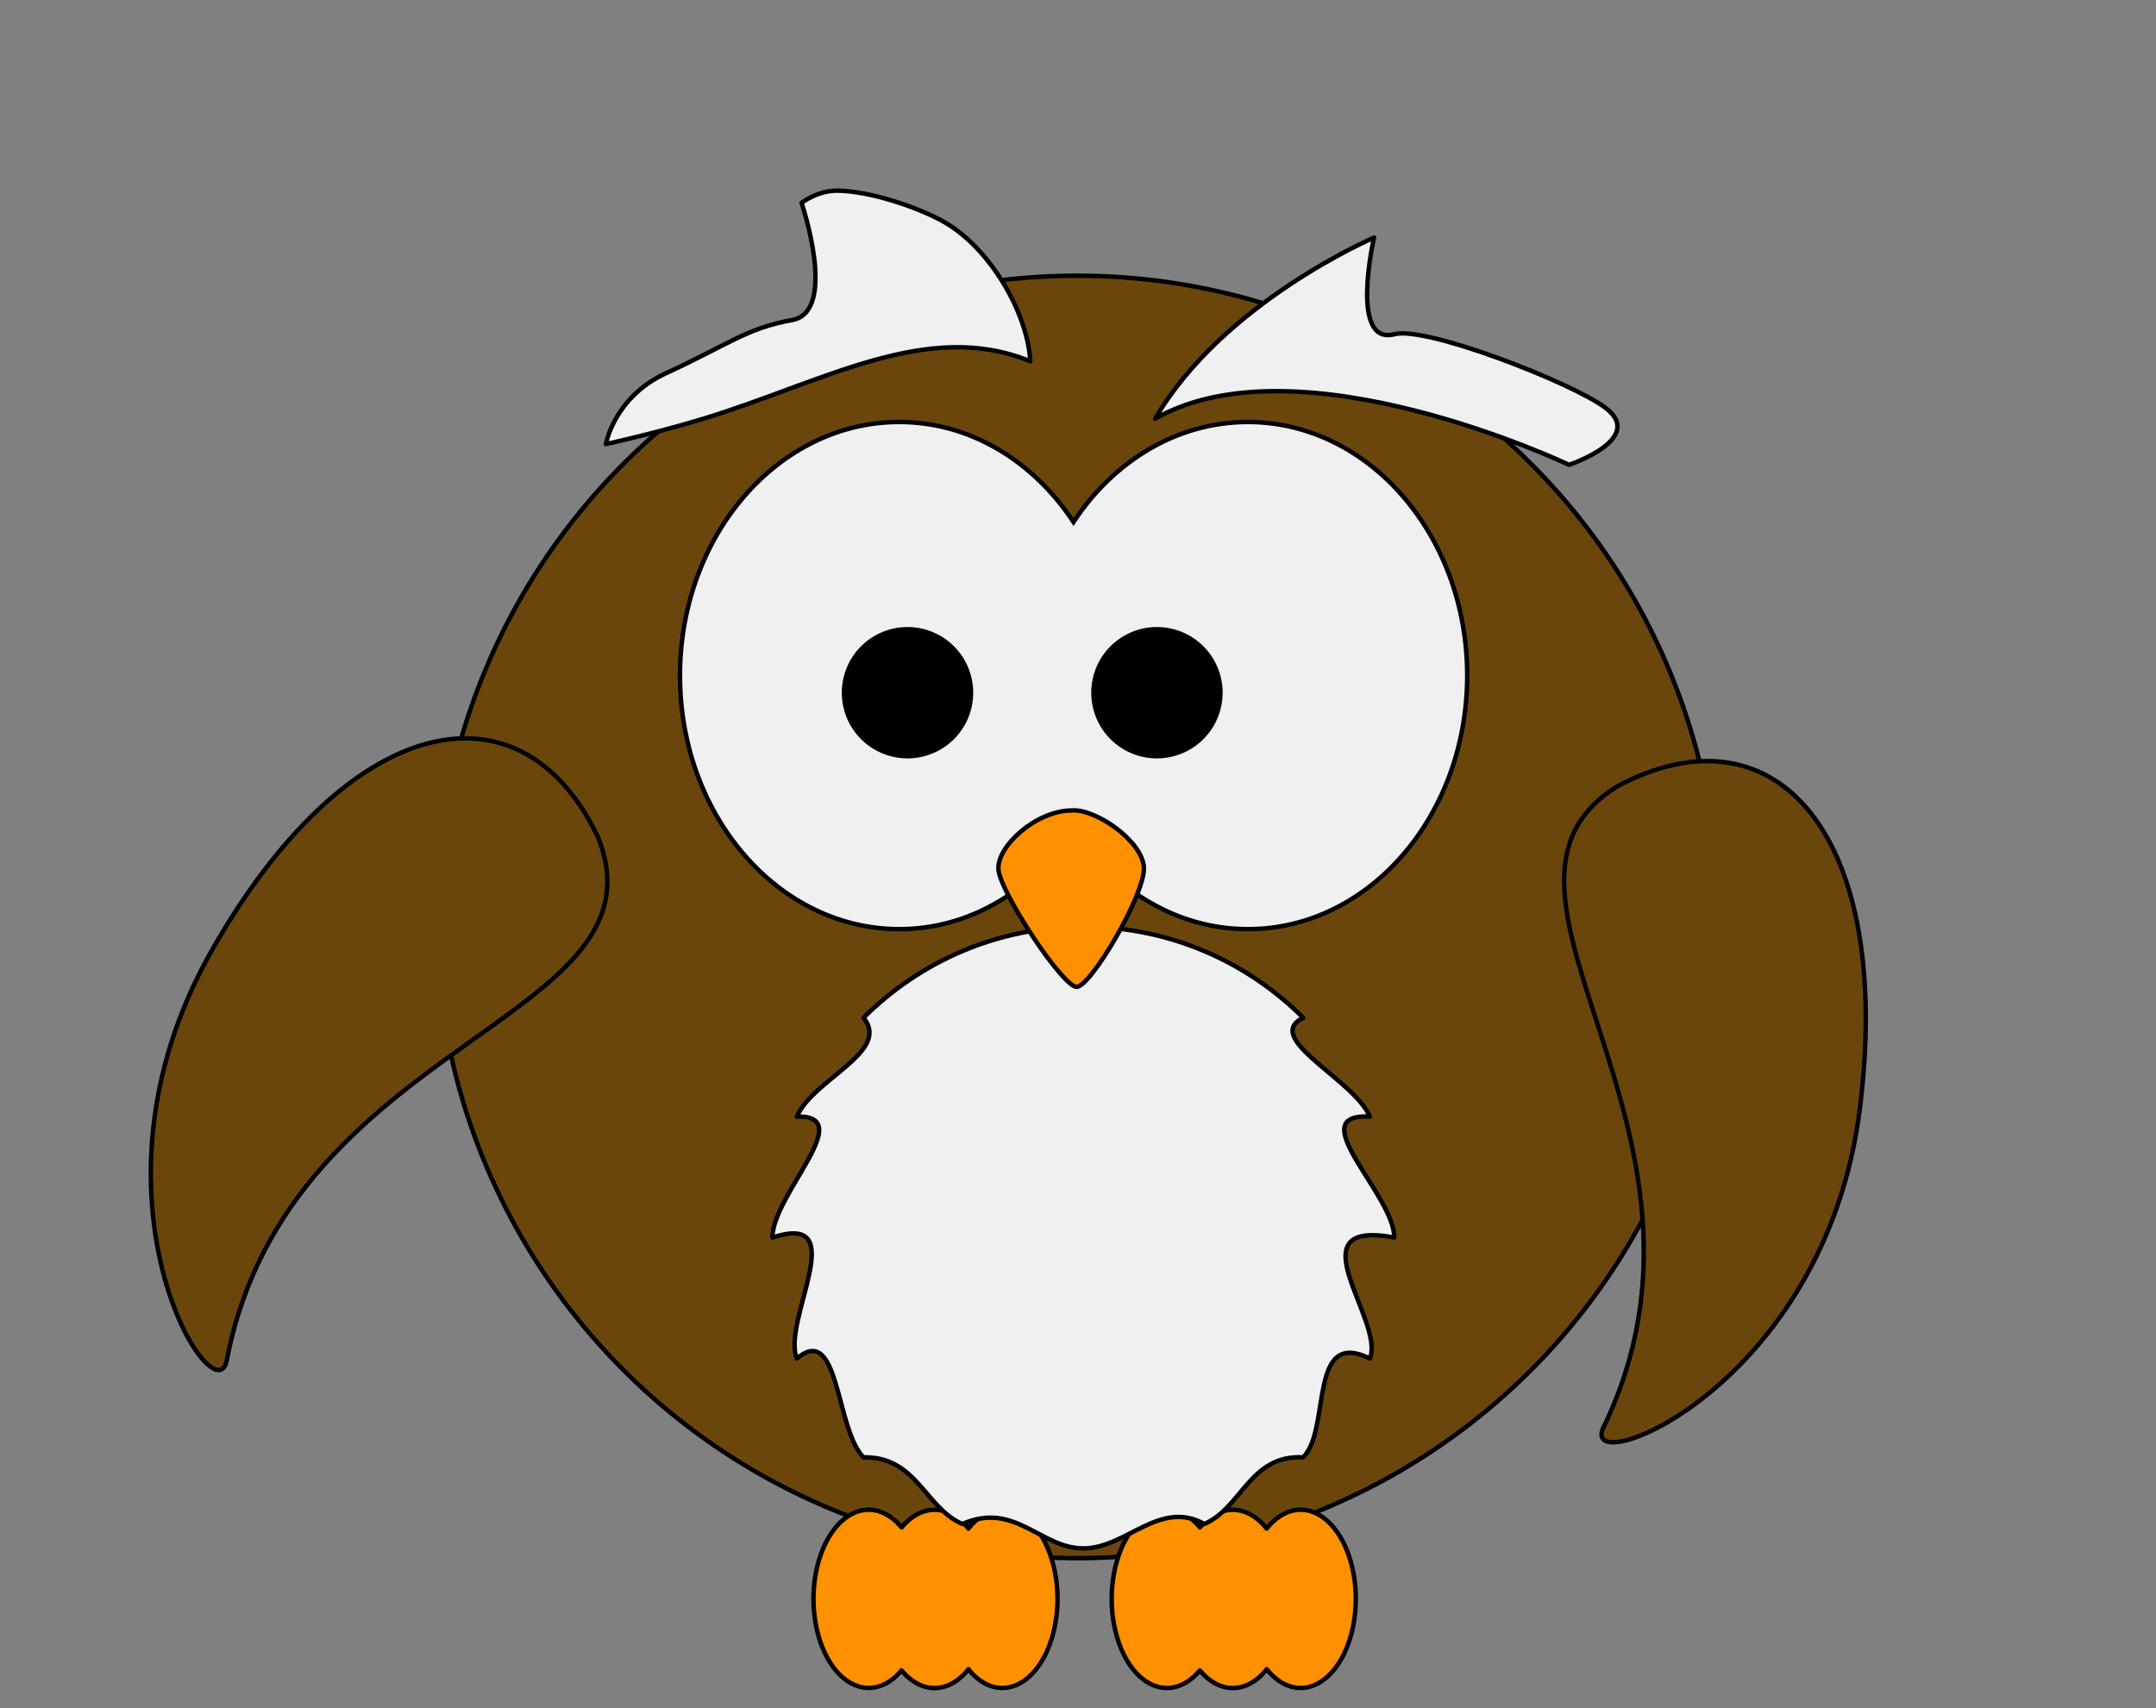 <?xml version="1.0" encoding="UTF-8" standalone="no"?>
<!-- Created with Inkscape (http://www.inkscape.org/) -->

<svg
   xmlns:dc="http://purl.org/dc/elements/1.1/"
   xmlns:cc="http://creativecommons.org/ns#"
   xmlns:rdf="http://www.w3.org/1999/02/22-rdf-syntax-ns#"
   xmlns:svg="http://www.w3.org/2000/svg"
   xmlns="http://www.w3.org/2000/svg"
   xmlns:sodipodi="http://sodipodi.sourceforge.net/DTD/sodipodi-0.dtd"
   xmlns:inkscape="http://www.inkscape.org/namespaces/inkscape"
   width="137.244mm"
   height="108.769mm"
   viewBox="0 0 486.297 385.401"
   id="svg4145"
   version="1.1"
   inkscape:version="0.91 r13725"
   sodipodi:docname="cartoon-owl-2.svg">
  <rect x="0" y="0" width="486.297" height="385.401" fill="#808080" stroke="none"/>
  <defs
     id="defs4147" />
  <sodipodi:namedview
     id="base"
     pagecolor="#ffffff"
     bordercolor="#666666"
     borderopacity="1.0"
     inkscape:pageopacity="0.0"
     inkscape:pageshadow="2"
     inkscape:zoom="1.4"
     inkscape:cx="126.46869"
     inkscape:cy="147.4628"
     inkscape:document-units="px"
     inkscape:current-layer="layer1"
     showgrid="false"
     inkscape:window-width="1855"
     inkscape:window-height="1056"
     inkscape:window-x="65"
     inkscape:window-y="24"
     inkscape:window-maximized="1"
     fit-margin-top="0"
     fit-margin-left="0"
     fit-margin-right="0"
     fit-margin-bottom="0" />
  <g
     inkscape:label="Calque 1"
     inkscape:groupmode="layer"
     id="layer1"
     transform="translate(-188.005,-219.887)">
    <path
       id="c0"
       style="fill:#6b460c;fill-opacity:1;stroke:#000000;stroke-width:1;stroke-linecap:round;stroke-miterlimit:4;stroke-dasharray:none;stroke-opacity:1"
       d="m 575.649,426.756 a 144.663,144.663 0 0 1 -289.326,0 144.663,144.663 0 1 1 289.326,0 z"
       inkscape:label="#path2385"
       inkscape:connector-curvature="0" />
    <path
       style="fill:#ff9000;fill-opacity:1;stroke:#000000;stroke-width:1;stroke-linecap:round;stroke-linejoin:round;stroke-miterlimit:4;stroke-dasharray:none;stroke-opacity:1"
       d="m 384.299,560.508 a 12.451,20.118 0 0 0 -12.807,20.111 12.451,20.118 0 0 0 19.864,16.122 12.451,20.118 0 0 0 15.09,-0.261 12.451,20.118 0 0 0 20.084,-15.861 12.451,20.118 0 0 0 -20.098,-15.874 12.451,20.118 0 0 0 -15.063,-0.261 12.451,20.118 0 0 0 -7.071,-3.975 z"
       id="c9"
       inkscape:label="#path3226"
       inkscape:connector-curvature="0" />
    <path
       style="fill:#ff9000;fill-opacity:1;stroke:#000000;stroke-width:1;stroke-linecap:round;stroke-linejoin:round;stroke-miterlimit:4;stroke-dasharray:none;stroke-opacity:1"
       d="m 451.58,560.508 a 12.451,20.118 0 0 0 -12.821,20.111 12.451,20.118 0 0 0 19.877,16.122 12.451,20.118 0 0 0 15.09,-0.261 12.451,20.118 0 0 0 20.084,-15.861 12.451,20.118 0 0 0 -20.098,-15.874 12.451,20.118 0 0 0 -15.063,-0.261 12.451,20.118 0 0 0 -7.071,-3.975 z"
       id="c10"
       inkscape:label="#path3224"
       inkscape:connector-curvature="0" />
    <path
       id="c1"
       style="fill:#6b460c;fill-opacity:1;fill-rule:evenodd;stroke:#000000;stroke-width:1;stroke-miterlimit:4;stroke-dasharray:none;stroke-opacity:1"
       d="m 322.91,408.818 c 16.477,41.524 -69.872,45.141 -83.752,117.96 -2.566,13.459 -34.823,-36.709 -3.615,-92.038 30.347,-53.804 69.806,-62.906 87.367,-25.922 z"
       inkscape:label="#path3169"
       inkscape:connector-curvature="0" />
    <path
       id="c2"
       style="fill:#6b460c;fill-opacity:1;fill-rule:evenodd;stroke:#000000;stroke-width:1;stroke-miterlimit:4;stroke-dasharray:none;stroke-opacity:1"
       d="m 552.825,397.271 c -37.993,23.498 29.151,77.909 -3.144,144.635 -5.969,12.333 49.842,-8.689 57.799,-71.713 7.738,-61.29 -18.502,-92.129 -54.657,-72.921 z"
       inkscape:label="#path3800"
       inkscape:connector-curvature="0" />
    <path
       id="c3"
       style="fill:#f0f0f0;fill-opacity:1;stroke:#000000;stroke-width:1;stroke-linecap:round;stroke-linejoin:round;stroke-miterlimit:4;stroke-dasharray:none;stroke-opacity:1"
       d="m 502.493,499.089 c -23.155,-4.302 -1.964,18.9 -5.514,27.29 -14.036,-6.901 -8.688,15.946 -15.034,22.293 -12.026,-0.643 -13.903,11.484 -22.293,15.034 -10.137,-5.624 -17.612,5.514 -27.29,5.514 -9.678,0 -15.405,-10.701 -27.29,-5.514 -8.389,-3.55 -10.267,-15.241 -22.293,-15.034 -6.347,-6.347 -5.368,-30.505 -15.034,-22.293 -3.55,-8.389 12.835,-33.339 -5.514,-27.29 0,-9.678 19.439,-27.638 5.514,-27.29 3.55,-8.39 21.357,-14.636 15.034,-22.293 12.694,-12.694 30.226,-20.548 49.583,-20.548 19.356,0 36.889,7.855 49.583,20.548 -9.38,4.599 11.484,13.903 15.034,22.293 -15.672,-0.785 5.514,17.612 5.514,27.29 z"
       inkscape:label="#path3167"
       inkscape:connector-curvature="0" />
    <path
       id="ceyes"
       style="fill:#f0f0f0;fill-opacity:1;stroke:#000000;stroke-width:1;stroke-linecap:round;stroke-miterlimit:4;stroke-dasharray:none;stroke-opacity:1"
       d="m 390.834,315.092 c -27.291,0 -49.456,25.628 -49.456,57.208 0,31.578 22.166,57.208 49.456,57.208 16.038,0 30.271,-8.861 39.306,-22.569 9.034,13.718 23.298,22.569 39.343,22.569 27.291,0 49.456,-25.628 49.456,-57.208 0,-31.578 -22.166,-57.208 -49.456,-57.208 -16.043,0 -30.308,8.854 -39.343,22.569 -9.035,-13.705 -23.27,-22.569 -39.306,-22.569 z"
       inkscape:label="#path2387"
       inkscape:connector-curvature="0" />
    <path
       id="c8"
       style="fill:#ff9000;fill-opacity:1;fill-rule:evenodd;stroke:#000000;stroke-width:1;stroke-miterlimit:4;stroke-dasharray:none;stroke-opacity:1"
       d="m 429.786,402.73 c -8.115,0 -16.936,8.131 -16.584,13.267 0.353,5.136 14.467,26.534 17.642,26.534 3.176,0 15.525,-20.97 15.172,-26.962 -0.353,-5.991 -10.938,-13.267 -16.231,-12.839 z"
       inkscape:label="#path2391"
       inkscape:connector-curvature="0" />
    <path
       id="c6"
       style="fill:#000000;fill-opacity:1;stroke:#000000;stroke-width:1;stroke-linecap:round;stroke-miterlimit:4;stroke-dasharray:none;stroke-opacity:1"
       d="m 407.017,376.169 a 14.318,14.318 0 0 1 -28.637,0 14.318,14.318 0 1 1 28.637,0 z"
       inkscape:label="#path2411"
       inkscape:connector-curvature="0" />
    <path
       id="c5"
       style="fill:#f0f0f0;fill-opacity:1;stroke:#000000;stroke-width:1;stroke-linejoin:round;stroke-miterlimit:4;stroke-dasharray:none;stroke-opacity:1"
       d="m 448.549,314.354 c 15.302,-26.268 49.386,-40.871 49.386,-40.871 0,0 -5.696,24.505 4.621,21.801 7.12,-1.866 40.032,10.946 47.534,16.585 9.33,7.013 -8.173,12.888 -8.173,12.888 0,0 -60.918,-28.991 -93.371,-10.403 z"
       inkscape:label="#path3283"
       inkscape:connector-curvature="0"
       sodipodi:nodetypes="ccssccc" />
    <path
       id="c4"
       style="fill:#f0f0f0;fill-opacity:1;stroke:#000000;stroke-width:1;stroke-linejoin:round;stroke-miterlimit:4;stroke-dasharray:none;stroke-opacity:1"
       d="m 420.398,301.402 c -0.586,-10.827 -9.107,-25.907 -20.087,-31.796 -5.805,-3.113 -16.03,-6.568 -23.345,-6.708 -4.455,-0.085 -8.166,2.747 -8.166,2.747 0,0 8.343,24.587 -2.158,26.454 -10.212,1.816 -14.431,5.567 -28.421,11.995 -11.694,5.373 -13.565,15.993 -13.565,15.993 0,0 10.943,-2.399 21.368,-5.543 27.567,-8.314 50.963,-22.743 74.377,-13.143 z"
       inkscape:label="#path3285"
       inkscape:connector-curvature="0"
       sodipodi:nodetypes="csscsscscc" />
    <path
       id="c7"
       style="fill:#000000;fill-opacity:1;stroke:#000000;stroke-width:1;stroke-linecap:round;stroke-miterlimit:4;stroke-dasharray:none;stroke-opacity:1"
       d="m 463.276,376.169 a 14.318,14.318 0 0 1 -28.637,0 14.318,14.318 0 1 1 28.637,0 z"
       inkscape:label="#path3301"
       inkscape:connector-curvature="0" />
  </g>
</svg>
